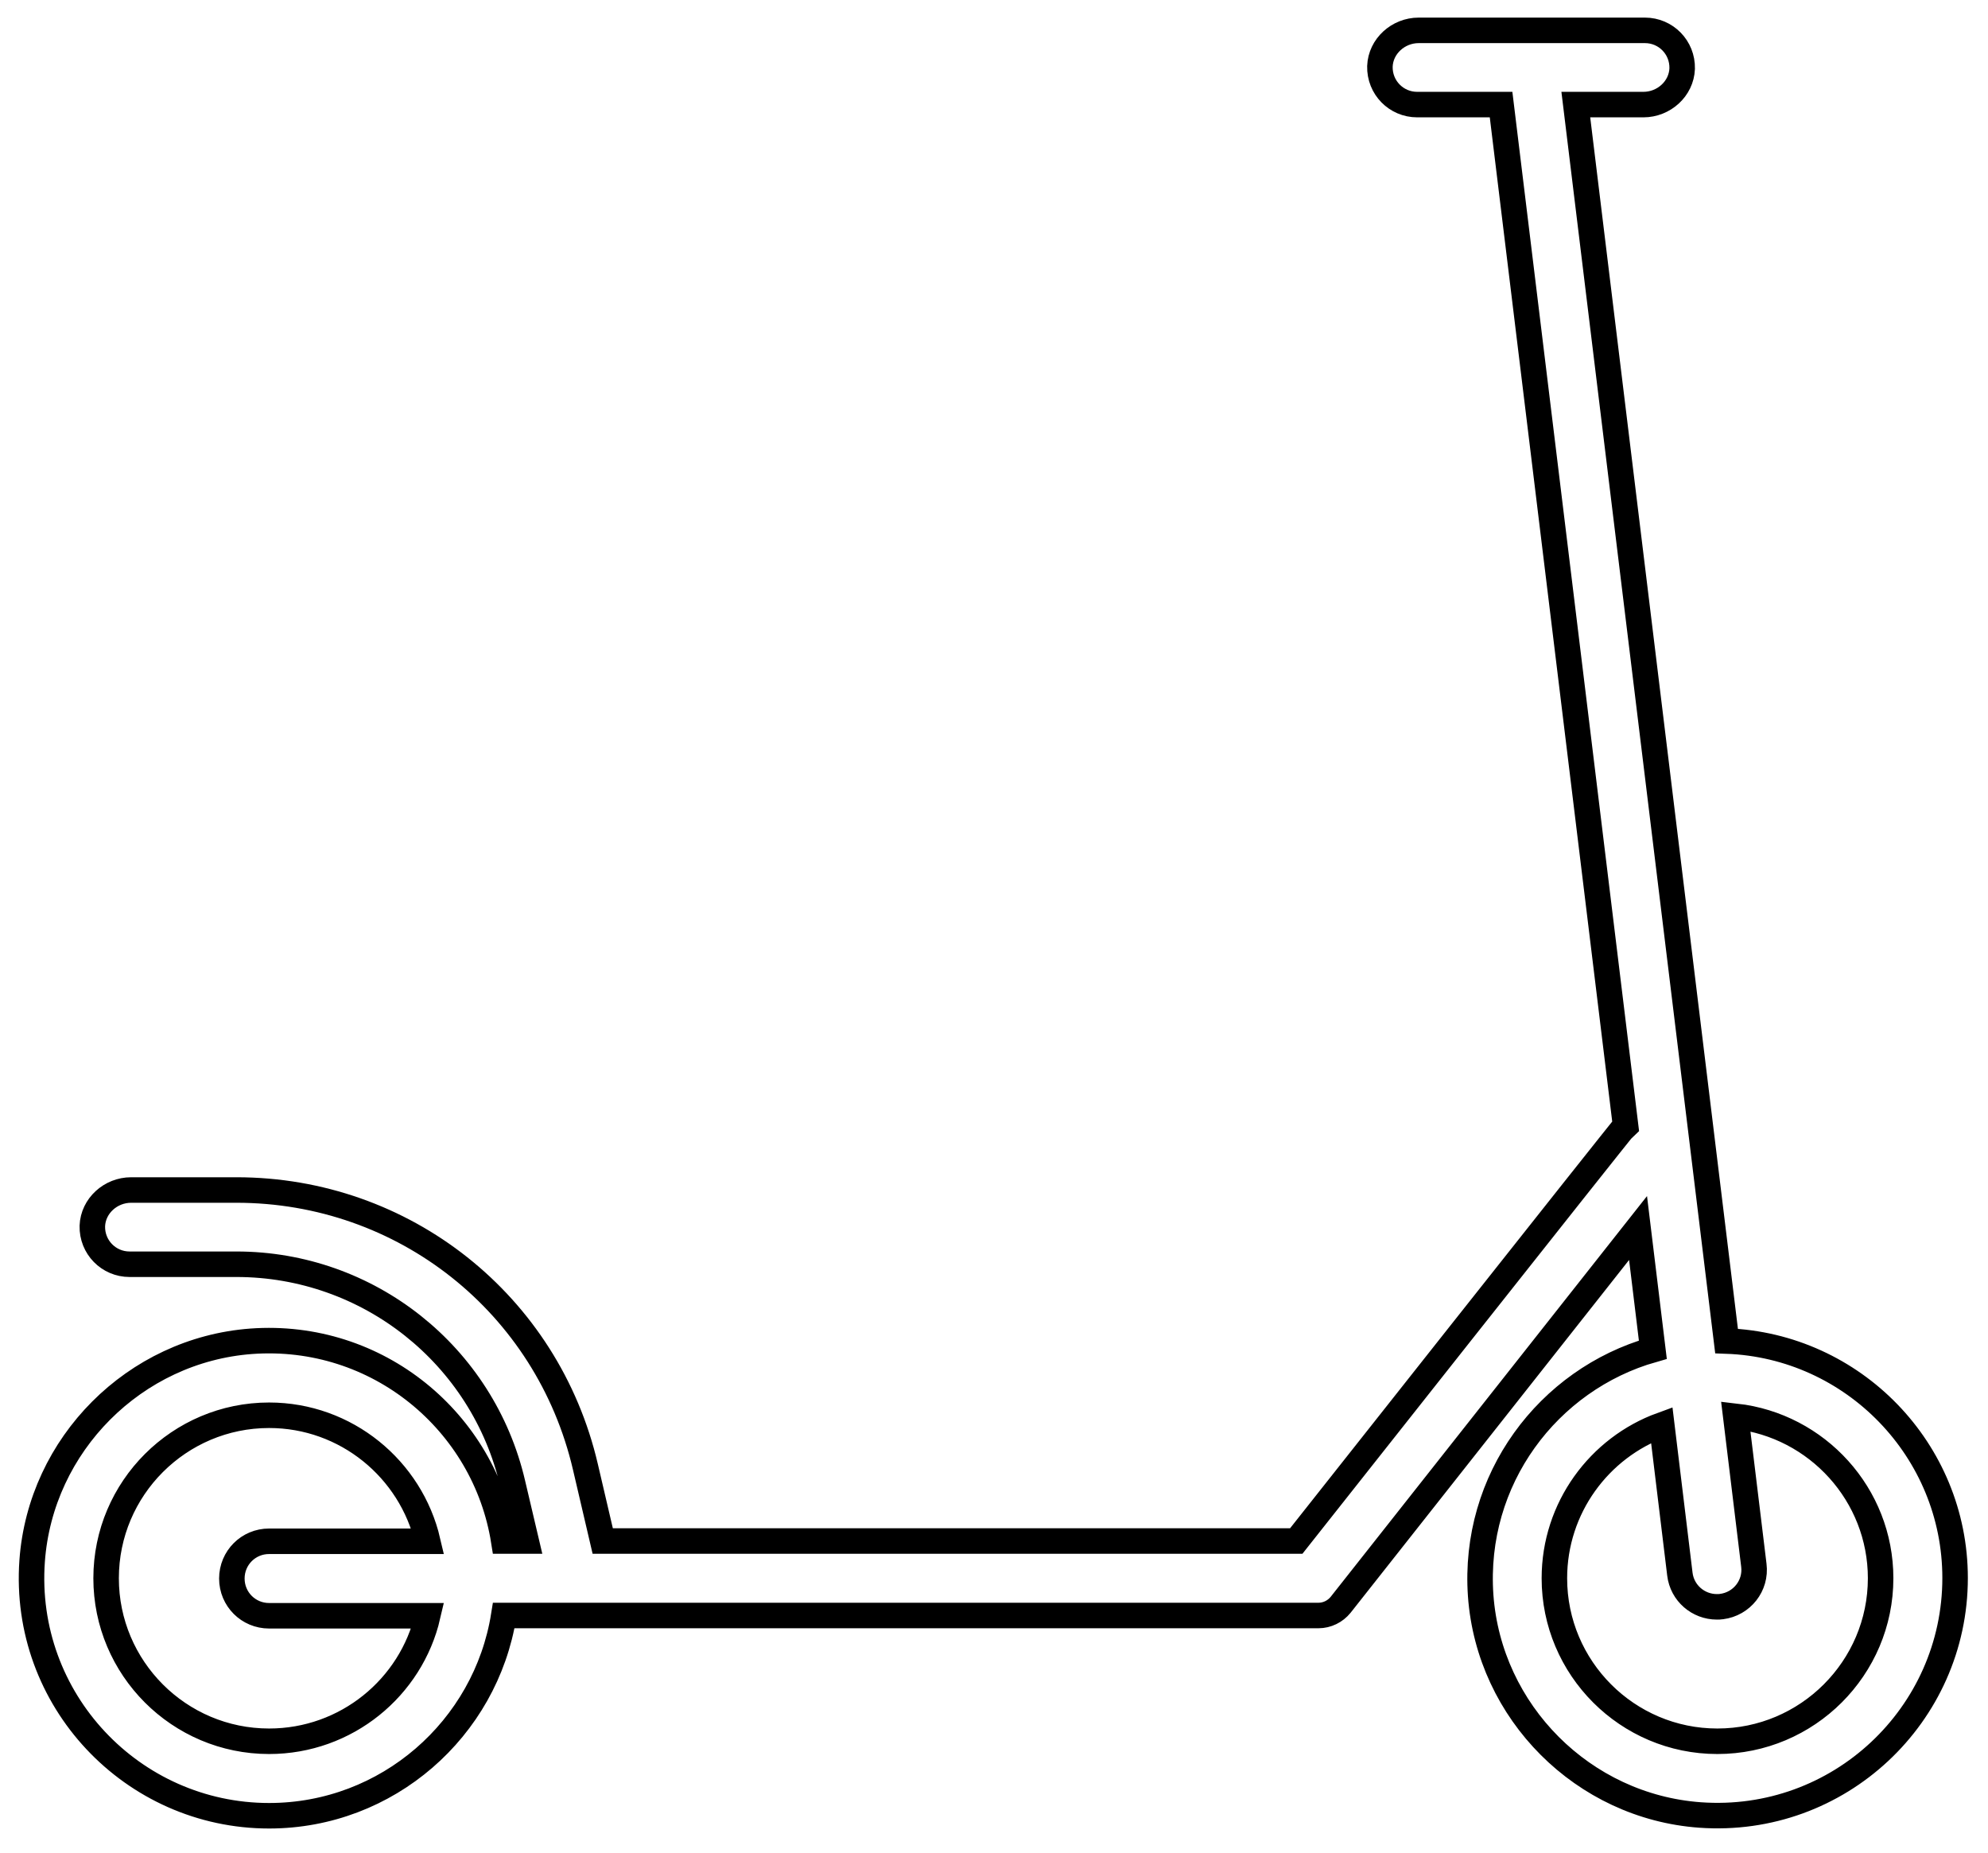 <?xml version="1.0" encoding="utf-8"?>
<!-- Generator: Adobe Illustrator 24.1.0, SVG Export Plug-In . SVG Version: 6.00 Build 0)  -->
<svg version="1.1" id="Calque_1" xmlns="http://www.w3.org/2000/svg" xmlns:xlink="http://www.w3.org/1999/xlink" x="0px" y="0px"
	 viewBox="0 0 77.94 72.65" style="enable-background:new 0 0 77.94 72.65;" xml:space="preserve">
<style type="text/css">
	.st0{display:none;}
	.st1{fill:none;stroke:#000000;stroke-miterlimit:10;}
	.st2{display:inline;fill:none;stroke:#000000;stroke-miterlimit:10;}
	.st3{display:none;fill:none;stroke:#000000;stroke-miterlimit:10;}
</style>
<g id="voiture" class="st0">
	<path class="st1" d="M16.68,60.78c-1.38,0-2.5,1.12-2.5,2.5s1.12,2.5,2.5,2.5s2.5-1.12,2.5-2.5S18.05,60.78,16.68,60.78z"/>
	<path class="st1" d="M61.68,60.78c-1.38,0-2.5,1.12-2.5,2.5s1.12,2.5,2.5,2.5c1.38,0,2.5-1.12,2.5-2.5S63.05,60.78,61.68,60.78z"/>
	<path class="st2" d="M73.55,45.78h-5.13c-3.63,0-7.12-2-9.12-5.13l-4.38-7c-1.5-2.5-4.38-4.12-7.38-4.12h-25.5
		c-3,0-5.75,1.62-7.38,4.12l-2.86,4.63c-0.05,0-0.09-0.01-0.14-0.01c-4.12,0-7.5-3.37-7.5-7.5V14.53c0-2.75,2.25-5,5-5s5,2.25,5,5
		c0,4.12,3.37,7.5,7.5,7.5c3.7,0,6.79-2.71,7.39-6.25h2.61c0.75,0,1.25-0.5,1.25-1.25V8.28c0-0.75-0.5-1.25-1.25-1.25V3.28
		c0-0.75-0.5-1.25-1.25-1.25c-0.75,0-1.25,0.5-1.25,1.25v3.75h-2.5V3.28c0-0.75-0.5-1.25-1.25-1.25c-0.75,0-1.25,0.5-1.25,1.25v3.75
		c-0.75,0-1.25,0.5-1.25,1.25v6.25c0,0.75,0.5,1.25,1.25,1.25h2.34c-0.56,2.15-2.52,3.75-4.84,3.75c-2.75,0-5-2.25-5-5
		c0-4.12-3.37-7.5-7.5-7.5c-4.12,0-7.5,3.37-7.5,7.5v16.25c0,5.05,3.79,9.25,8.66,9.91l-1.91,3.09c-0.75,1.25-2.13,2-3.63,2
		c-0.87,0-1.62,0.38-2.25,0.87c-0.5,0.63-0.87,1.38-0.87,2.25v11.25c0,2.37,2,4.38,4.38,4.38h1.96c0.6,4.27,4.21,7.5,8.66,7.5
		s8.06-3.23,8.66-7.5h27.68c0.6,4.27,4.21,7.5,8.66,7.5s8.06-3.23,8.66-7.5h1.34c2.75,0,5-2.25,5-5V48.91
		C76.68,47.16,75.3,45.78,73.55,45.78z M25.43,9.53h5v3.75h-5V9.53z M21.68,42.03v-5h16.25v5H21.68z M40.43,37.03h13.42l3.12,5
		H40.43V37.03z M16.68,69.53c-3.5,0-6.25-2.75-6.25-6.25c0-3.5,2.75-6.25,6.25-6.25c3.5,0,6.25,2.75,6.25,6.25
		C22.93,66.78,20.18,69.53,16.68,69.53z M61.68,69.53c-3.5,0-6.25-2.75-6.25-6.25c0-3.5,2.75-6.25,6.25-6.25
		c3.5,0,6.25,2.75,6.25,6.25C67.93,66.78,65.18,69.53,61.68,69.53z M71.55,62.03h-1.21c-0.6-4.27-4.21-7.5-8.66-7.5
		c-0.02,0-0.04,0-0.06,0c-0.02,0-0.04,0-0.06,0c-4.38,0-8,3.25-8.62,7.5H25.34c-0.56-4-3.77-7.09-7.84-7.46
		c-0.03,0-0.06,0-0.09-0.01c-0.1-0.01-0.2-0.02-0.31-0.02c-0.14-0.01-0.28-0.01-0.42-0.01c-0.14,0-0.28,0-0.42,0.01
		c-0.1,0-0.21,0.01-0.31,0.02c-0.03,0-0.06,0-0.09,0.01c-4.07,0.37-7.28,3.46-7.84,7.46H6.05c-1,0-1.87-0.87-1.87-1.87v-5.62h3.75
		c0.75,0,1.25-0.5,1.25-1.25s-0.5-1.25-1.25-1.25H4.18v-3.12c0-0.12,0-0.25,0.25-0.37c0.12-0.12,0.25-0.25,0.5-0.25
		c2.25,0,4.5-1.25,5.62-3.12l6.25-10.12c1.12-1.88,3.12-3,5.25-3h25.5c1.94,0,3.77,0.94,4.84,2.62H21.43c-1.25,0-2.25,1-2.25,2.25
		v5.37c0,1.25,1,2.25,2.25,2.25h37.49c2.44,2.45,5.8,3.87,9.38,3.87h5.13c0.38,0,0.63,0.25,0.63,0.63v3h-3.63
		c-0.75,0-1.25,0.5-1.25,1.25s0.5,1.25,1.25,1.25h3.63v5C74.05,60.91,72.93,62.03,71.55,62.03z"/>
	<path class="st1" d="M45.43,48.28h-6.25c-0.75,0-1.25,0.5-1.25,1.25c0,0.75,0.5,1.25,1.25,1.25h5v1.25c0,0.75,0.5,1.25,1.25,1.25
		c0.75,0,1.25-0.5,1.25-1.25v-2.5C46.68,48.78,46.18,48.28,45.43,48.28z"/>
</g>
<path id="velo" class="st3" d="M69.33,34.39c-1.29,0-2.55,0.13-3.77,0.38L57.82,14.7H46.52v4.17h8.44l3.59,9.29l-27.17,9.45
	l-6.72-10.5l-3.68-6.19h4.42v-4.17H11.24v4.17h4.88l4.34,7.3l-4.35,7.68c-2.26-0.97-4.74-1.5-7.35-1.5
	c-10.32,0-18.72,8.4-18.72,18.72s8.4,18.72,18.72,18.72c9.25,0,16.96-6.75,18.45-15.59l11.11,0.62L36.47,60h-2.37v4.17h6.54v-3.04
	l7.02-11.9h1.82v-4.17h-6.54v3.96L40.9,52.5l-7.22-11.28l26.36-9.17l1.55,4.01c-6.47,2.95-10.98,9.48-10.98,17.04
	c0,10.32,8.4,18.72,18.72,18.72s18.72-8.4,18.72-18.72S79.65,34.39,69.33,34.39z M8.77,67.65c-8.02,0-14.55-6.53-14.55-14.55
	S0.75,38.56,8.77,38.56c1.86,0,3.64,0.35,5.28,0.99L5.3,55l17.72,1C21.68,62.64,15.8,67.65,8.77,67.65z M23.25,51.83l-11.02-0.62
	l5.43-9.6C20.78,44.03,22.89,47.69,23.25,51.83z M27.45,52.07c-0.32-5.8-3.29-10.9-7.71-14.11l3.24-5.73l13,20.32L27.45,52.07z
	 M69.33,67.65c-8.02,0-14.55-6.53-14.55-14.55c0-5.79,3.4-10.8,8.32-13.14l6.04,15.65l3.89-1.5L67.1,38.73
	c0.73-0.11,1.48-0.17,2.24-0.17c8.02,0,14.54,6.53,14.54,14.55S77.35,67.65,69.33,67.65z"/>
<path id="utilitaire" class="st3" d="M87.11,28.13L74.38,15.4c-0.6-0.6-1.41-0.93-2.25-0.93h-6.36H54.1V4.92
	c0-1.76-1.42-3.18-3.18-3.18H-6.35c-1.76,0-3.18,1.42-3.18,3.18v50.91c0,1.76,1.42,3.18,3.18,3.18h3.18
	c0,7.02,5.71,12.73,12.73,12.73s12.73-5.71,12.73-12.73h28.64h5.3c0,7.02,5.71,12.73,12.73,12.73s12.73-5.71,12.73-12.73h3.18
	c1.76,0,3.18-1.42,3.18-3.18V36.74v-6.36C88.04,29.53,87.71,28.72,87.11,28.13z M9.56,65.37c-3.51,0-6.36-2.85-6.36-6.36
	c0-0.62,0.09-1.21,0.25-1.78c0.05-0.11,0.1-0.22,0.15-0.34c0.84-2.37,2.99-4.01,5.43-4.22c0.02,0,0.05,0,0.07-0.01
	c0.15-0.01,0.3-0.02,0.46-0.02s0.31,0.01,0.46,0.02c0.02,0,0.05,0,0.07,0.01c2.45,0.21,4.59,1.85,5.43,4.22
	c0.04,0.12,0.09,0.23,0.15,0.34c0.16,0.56,0.25,1.16,0.25,1.78C15.92,62.52,13.07,65.37,9.56,65.37z M47.74,52.65H20.57
	c-1.93-3.32-5.31-5.69-9.26-6.24c-0.08-0.01-0.16-0.02-0.23-0.03c-0.11-0.01-0.22-0.03-0.33-0.04c-0.15-0.01-0.29-0.02-0.44-0.03
	c-0.06,0-0.11-0.01-0.17-0.01c-0.19-0.01-0.38-0.01-0.57-0.01c-0.19,0-0.38,0.01-0.57,0.01c-0.06,0-0.11,0.01-0.17,0.01
	c-0.15,0.01-0.3,0.02-0.44,0.03c-0.11,0.01-0.22,0.02-0.33,0.04c-0.08,0.01-0.16,0.02-0.23,0.03c-3.96,0.55-7.34,2.92-9.26,6.24
	h-1.71V39.92h50.91V52.65z M47.74,17.65v15.91H-3.17V8.1h50.91L47.74,17.65L47.74,17.65z M68.95,65.37c-3.51,0-6.36-2.85-6.36-6.36
	c0-0.62,0.09-1.21,0.25-1.78c0.05-0.11,0.1-0.22,0.15-0.34c0.84-2.37,2.99-4.01,5.43-4.22c0.02,0,0.05,0,0.07-0.01
	c0.15-0.01,0.3-0.02,0.46-0.02s0.31,0.01,0.46,0.02c0.02,0,0.05,0,0.07,0.01c2.45,0.21,4.59,1.85,5.43,4.22
	c0.04,0.12,0.09,0.23,0.15,0.34c0.16,0.56,0.25,1.16,0.25,1.78C75.32,62.52,72.46,65.37,68.95,65.37z M81.68,52.65h-1.71
	c-1.93-3.32-5.31-5.69-9.26-6.24c-0.08-0.01-0.16-0.02-0.23-0.03c-0.11-0.01-0.22-0.03-0.33-0.04c-0.15-0.01-0.29-0.02-0.44-0.03
	c-0.06,0-0.11-0.01-0.17-0.01c-0.19-0.01-0.38-0.01-0.57-0.01c-0.19,0-0.38,0.01-0.57,0.01c-0.06,0-0.11,0.01-0.17,0.01
	c-0.15,0.01-0.3,0.02-0.44,0.03c-0.11,0.01-0.22,0.02-0.33,0.04c-0.08,0.01-0.16,0.02-0.23,0.03c-3.96,0.55-7.34,2.92-9.26,6.24
	H54.1V20.83h8.48v15.91c0,1.76,1.42,3.18,3.18,3.18h15.91L81.68,52.65L81.68,52.65z M81.68,33.56H68.95V20.83h1.86l10.87,10.87
	L81.68,33.56L81.68,33.56z"/>
<path id="trottinette" class="st1" d="M67.69,52.57L61.78,4.1h2.65c0.8,0,1.49-0.62,1.52-1.41c0.02-0.83-0.64-1.5-1.46-1.5h-8.87
	c-0.8,0-1.49,0.62-1.52,1.41c-0.02,0.83,0.64,1.5,1.46,1.5h3.29l4.88,40.02c-0.09,0.07-12.91,16.29-12.91,16.29H23.63l-0.68-2.91
	c-1.49-6.39-7.12-10.85-13.68-10.85H5.14c-0.8,0-1.49,0.62-1.52,1.41c-0.02,0.83,0.64,1.5,1.46,1.5h4.19c5.17,0,9.66,3.56,10.83,8.6
	l0.53,2.25h-0.88c-0.74-4.67-4.95-8.19-9.9-7.83c-4.57,0.34-8.26,4.04-8.59,8.61c-0.39,5.44,3.93,9.99,9.29,9.99
	c4.64,0,8.49-3.41,9.2-7.85h31.94c0.34,0,0.66-0.16,0.87-0.42l11.66-14.77l0.58,4.77c-4.11,1.17-7.07,5.09-6.75,9.64
	c0.33,4.57,4.02,8.27,8.6,8.6c5.44,0.39,10-3.92,10-9.29C76.65,56.85,72.66,52.75,67.69,52.57z M10.55,68.26
	c-3.53,0-6.39-2.87-6.39-6.39c0-3.53,2.87-6.39,6.39-6.39c3.02,0,5.56,2.11,6.22,4.94h-6.22c-0.81,0-1.46,0.65-1.46,1.46
	s0.65,1.46,1.46,1.46h6.22C16.12,66.15,13.58,68.26,10.55,68.26z M67.33,68.26c-3.53,0-6.39-2.87-6.39-6.39
	c0-2.76,1.76-5.12,4.21-6.01l0.71,5.85c0.09,0.74,0.72,1.28,1.45,1.28c0.06,0,0.12,0,0.18-0.01c0.8-0.1,1.37-0.82,1.27-1.62
	l-0.71-5.84c3.19,0.36,5.68,3.07,5.68,6.35C73.73,65.39,70.86,68.26,67.33,68.26z"/>
</svg>
